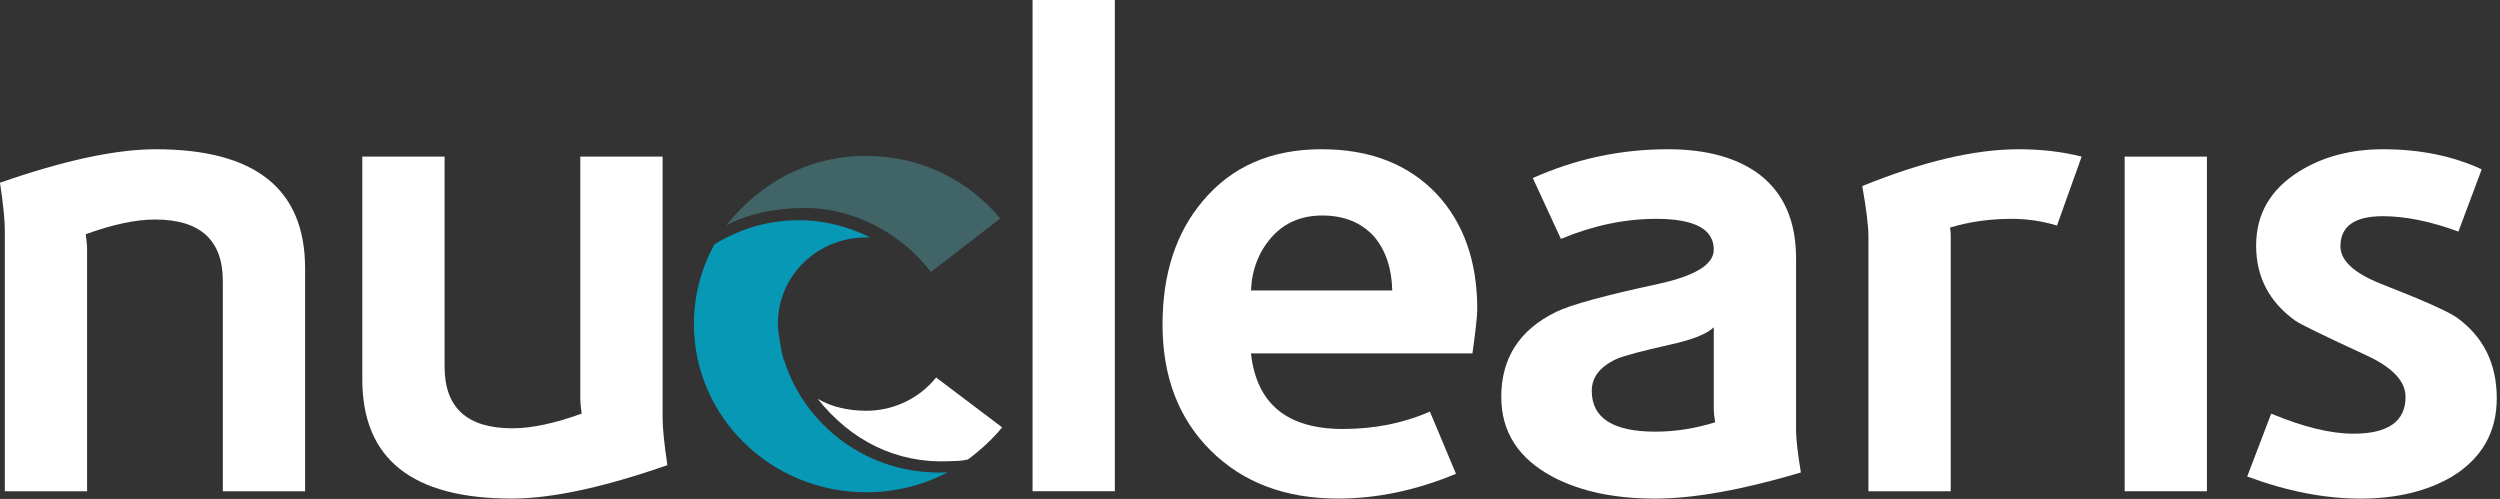 <svg width="456" height="91" viewBox="0 0 456 91" fill="none" xmlns="http://www.w3.org/2000/svg">
<rect x="0" y="0" width="456" height="91" fill="#333333" stroke="none"/>
<path d="M28.392 27.224C21.139 27.224 11.675 29.258 0 33.326C0.585 37.232 0.878 40.081 0.878 41.875V89.602H15.886V45.292C15.886 44.806 15.801 43.951 15.637 42.726C20.554 40.939 24.76 40.04 28.264 40.04C36.52 40.04 40.646 43.784 40.646 51.271V89.602H55.65V48.953C55.65 34.465 46.564 27.224 28.392 27.224Z" fill="white"/>
<path d="M402.54 89.605H387.539V28.567H402.54V89.605Z" fill="white"/>
<path d="M203.346 89.6H188.339V0H203.346V89.6Z" fill="white"/>
<path d="M120.861 76.293V28.566H105.849V72.881C105.849 73.365 105.932 74.225 106.098 75.444C101.179 77.225 96.971 78.123 93.471 78.123C85.216 78.123 81.093 74.382 81.093 66.893V28.566H66.085V69.214C66.085 83.707 75.169 90.94 93.345 90.94C100.598 90.94 110.062 88.909 121.728 84.843C121.147 80.933 120.861 78.084 120.861 76.293Z" fill="white"/>
<path d="M269.451 56.395C269.451 47.689 266.989 40.695 262.068 35.4C256.9 29.95 249.896 27.22 241.068 27.22C231.888 27.22 224.68 30.351 219.428 36.62C214.511 42.4 212.046 49.925 212.046 59.204C212.046 68.722 214.986 76.397 220.868 82.217C226.742 88.032 234.475 90.941 244.062 90.941C251.145 90.941 258.318 89.436 265.57 86.422L260.815 75.076C255.987 77.193 250.696 78.246 244.941 78.246C234.769 78.246 229.181 73.65 228.179 64.457H268.574C269.156 60.303 269.451 57.62 269.451 56.395ZM228.179 52.98C228.349 49.149 229.6 45.921 231.937 43.272C234.27 40.632 237.357 39.307 241.188 39.307C245.195 39.307 248.356 40.611 250.698 43.216C252.775 45.741 253.862 48.991 253.945 52.98H228.179Z" fill="white"/>
<path d="M327.603 78.496V47.123C327.603 40.37 325.39 35.28 320.969 31.859C316.887 28.77 311.299 27.223 304.211 27.223C295.628 27.223 287.419 28.973 279.585 32.475L284.712 43.579C290.542 41.139 296.337 39.917 302.09 39.917C309.089 39.917 312.592 41.794 312.592 45.533C312.592 48.22 309.253 50.294 302.59 51.761C292.754 53.876 286.498 55.59 283.839 56.889C277.162 60.142 273.832 65.311 273.832 72.393C273.832 78.818 276.998 83.707 283.335 87.037C288.337 89.641 294.502 90.945 301.844 90.945C308.921 90.945 317.807 89.358 328.478 86.181C327.894 82.609 327.603 80.043 327.603 78.496ZM301.965 78.735C294.215 78.735 290.337 76.259 290.337 71.295C290.337 68.77 291.881 66.818 294.961 65.43C296.296 64.87 299.504 64.013 304.587 62.872C308.676 61.977 311.341 60.92 312.592 59.695V74.71C312.592 75.198 312.672 75.974 312.847 77.028C309.174 78.169 305.546 78.735 301.965 78.735Z" fill="white"/>
<path d="M368.185 27.224C360.185 27.224 350.683 29.465 339.676 33.937C340.426 38.172 340.802 41.22 340.802 43.092V89.606H355.81V42.73C355.81 42.481 355.769 42.078 355.683 41.51C359.183 40.448 362.936 39.918 366.937 39.918C369.768 39.918 372.524 40.329 375.193 41.142L379.692 28.569C376.192 27.674 372.354 27.224 368.185 27.224Z" fill="white"/>
<path d="M448.033 57.859C446.364 56.728 441.78 54.697 434.275 51.763C429.356 49.806 426.896 47.532 426.896 44.923C426.896 41.264 429.478 39.433 434.648 39.433C438.736 39.433 443.322 40.372 448.412 42.237L452.662 30.888C447.407 28.443 441.406 27.224 434.647 27.224C428.806 27.224 423.725 28.567 419.391 31.249C414.142 34.513 411.517 39.023 411.517 44.806C411.517 50.497 413.892 55.058 418.638 58.475C419.557 59.129 423.895 61.242 431.645 64.824C436.401 67.017 438.773 69.542 438.773 72.394C438.773 76.862 435.603 79.105 429.272 79.105C425.105 79.105 420.106 77.885 414.268 75.445L409.89 86.915C417.146 89.607 424.023 90.948 430.523 90.948C437.102 90.948 442.702 89.607 447.275 86.915C452.703 83.588 455.409 78.819 455.409 72.637C455.41 66.292 452.945 61.365 448.033 57.859Z" fill="white"/>
<path d="M146.889 37.922C154.796 37.922 163.861 41.846 169.796 49.608L182.446 39.849C176.684 32.888 167.877 28.437 157.997 28.437C147.361 28.437 138.637 33.41 132.489 41.074C136.344 39.098 141.167 37.922 146.889 37.922Z" fill="#416567"/>
<path d="M149.141 72.737C155.221 80.41 163.576 84.579 173.201 84.122C174.549 84.058 175.307 84.115 176.56 83.803C178.731 82.192 181.11 80.046 182.785 77.946L170.747 68.855C167.782 72.548 163.173 74.924 157.994 74.924C154.867 74.924 151.619 74.24 149.141 72.737Z" fill="white"/>
<path d="M158.717 43.306C158.742 43.325 158.249 43.306 157.997 43.306C149.049 43.306 141.879 50.322 141.879 59.049C141.879 59.92 142.151 61.749 142.164 61.794C142.389 63.066 142.61 64.852 143.124 66.003C146.709 77.165 157.945 86.856 172.834 86.156C168.414 88.478 163.362 89.791 157.997 89.791C140.639 89.791 126.57 76.059 126.57 59.11C126.57 53.842 127.934 48.882 130.333 44.552C135.002 41.719 140.266 40.044 146.334 40.189C146.333 40.189 152.183 40.011 158.717 43.306Z" fill="#0798B6"/>
</svg>
